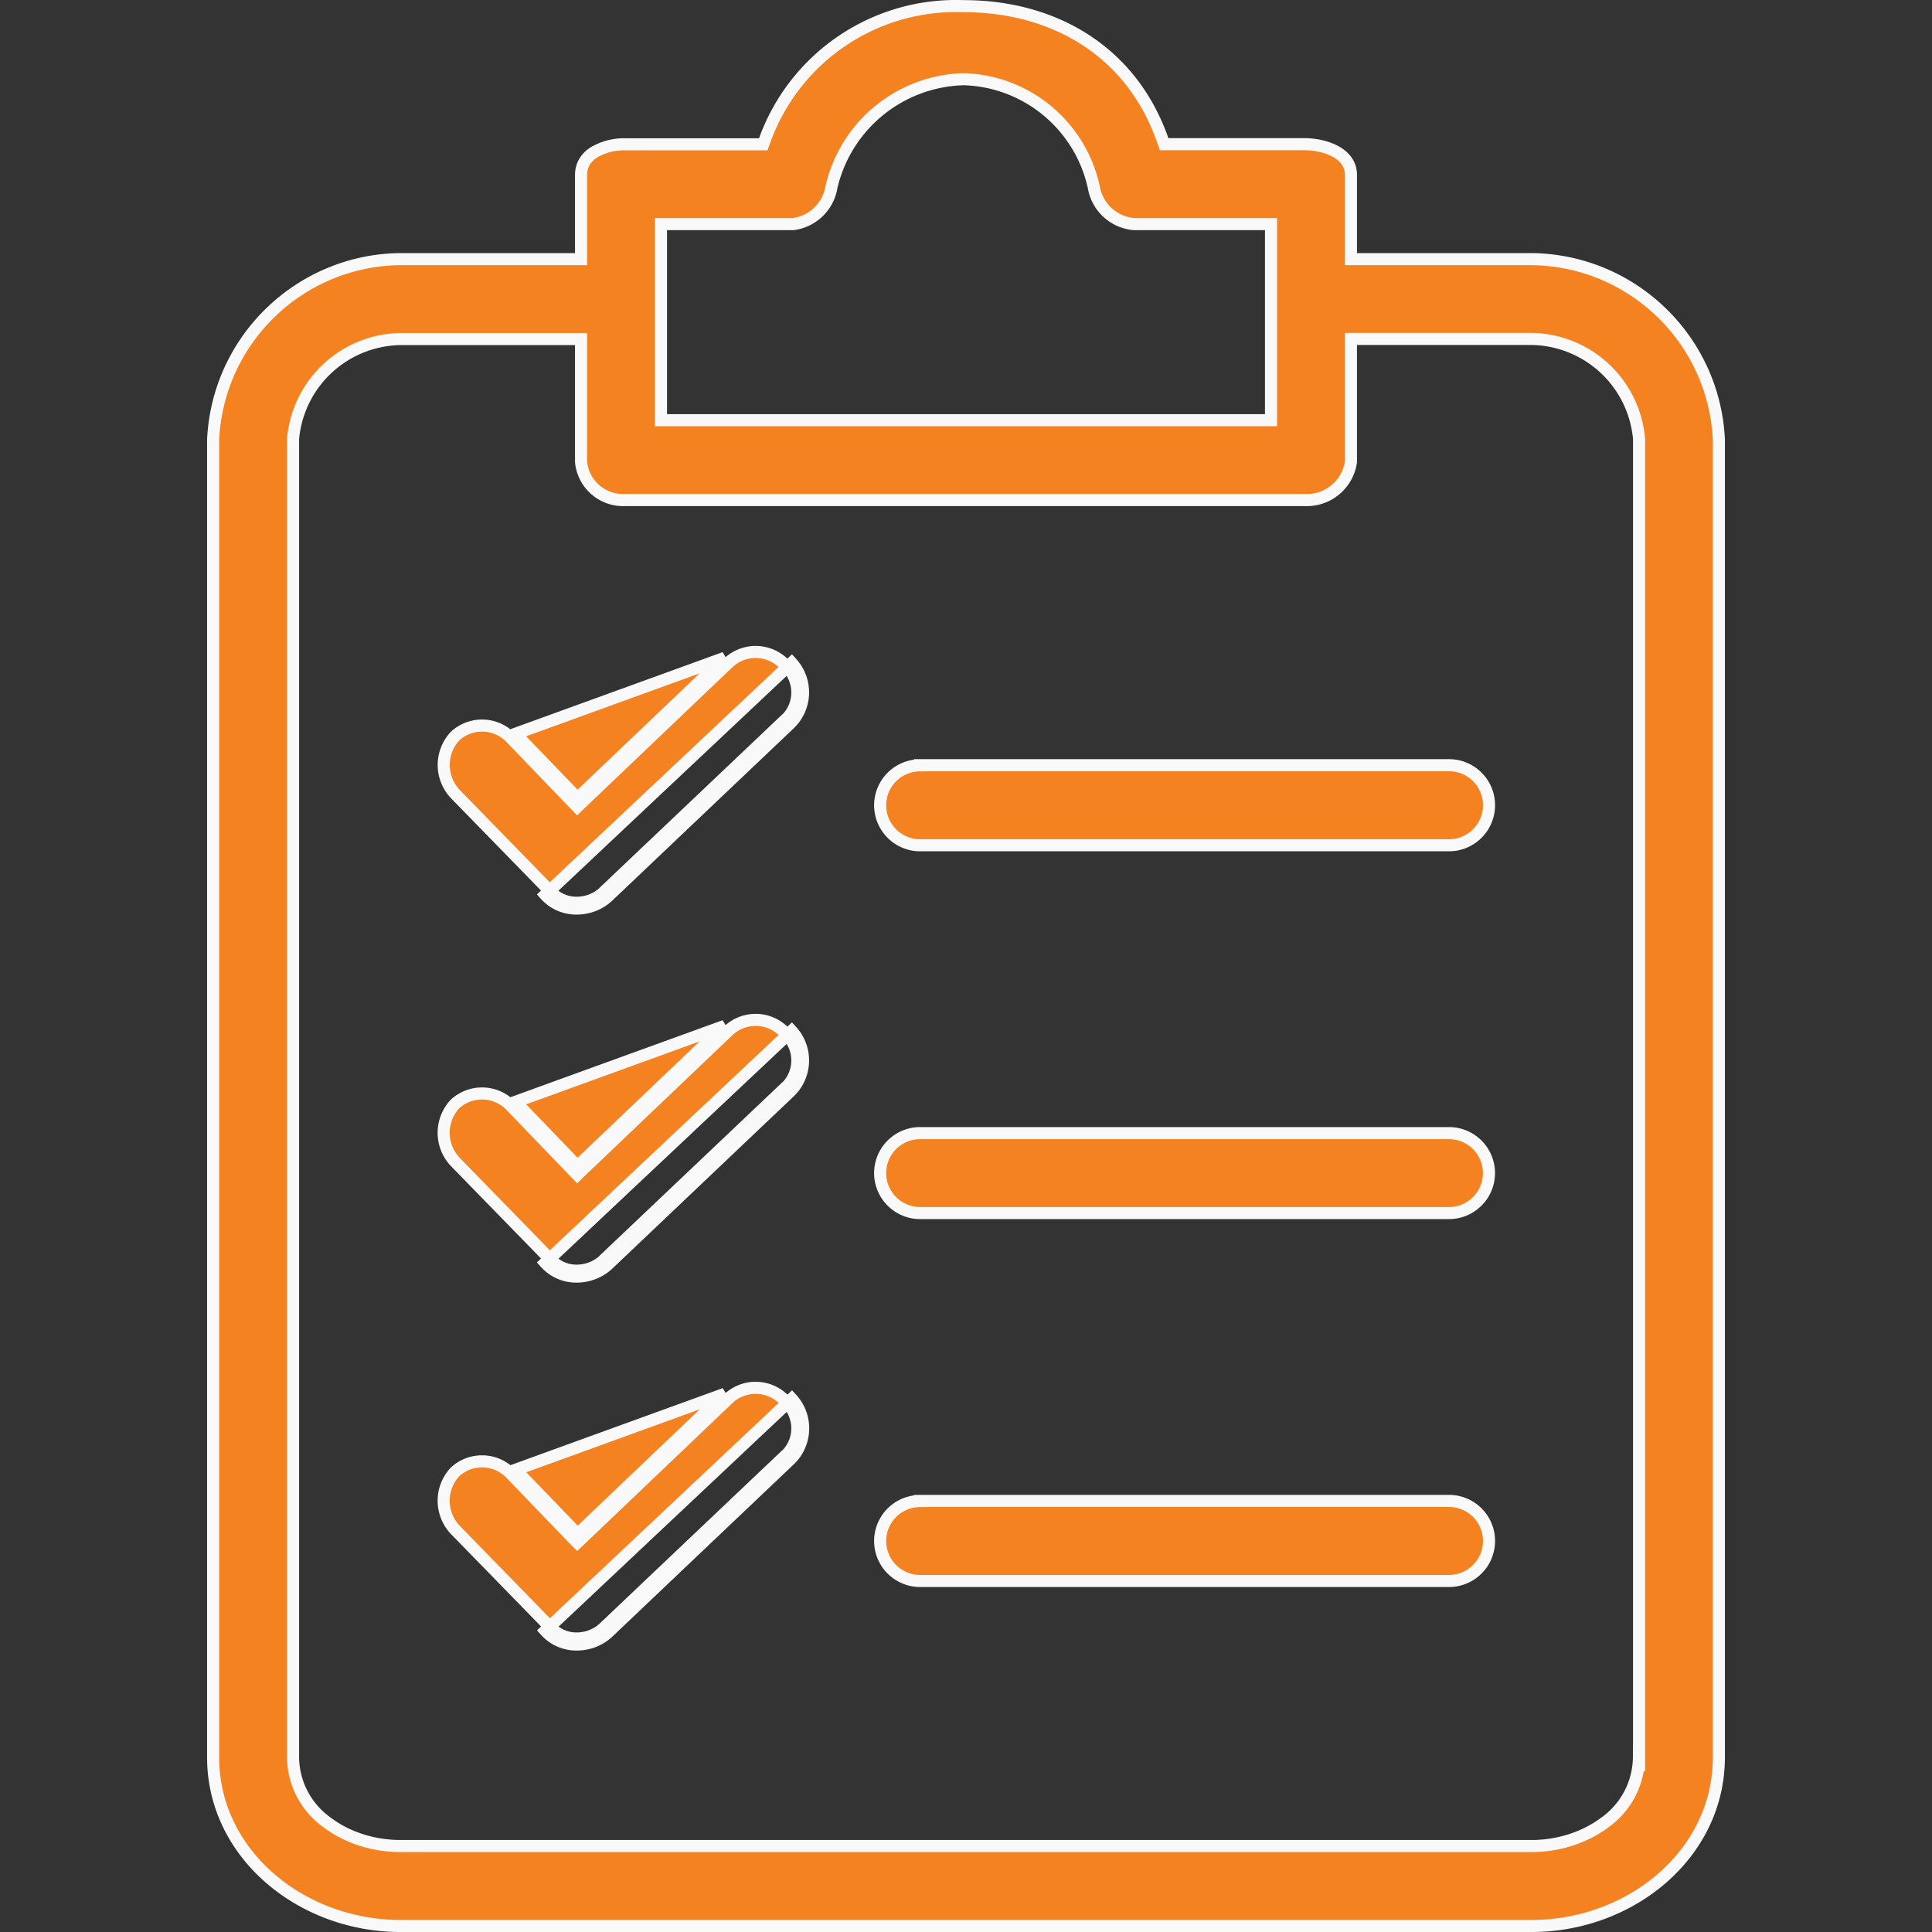 <svg width="16" height="16" viewBox="0 0 16 16" fill="none" xmlns="http://www.w3.org/2000/svg">
    <rect x="0" y="0" width="16" height="16" fill="#333333" stroke="none"/>
    <path d="M11.188 2.096v.05h1.497c.831.01 1.51.664 1.55 1.494v10.912c0 .805-.732 1.398-1.55 1.398h-9.37c-.817 0-1.55-.593-1.55-1.397V3.64c.04-.83.72-1.485 1.55-1.494h1.497V1.45c0-.085.042-.147.108-.189a.497.497 0 0 1 .261-.066h1.14l.012-.033A1.683 1.683 0 0 1 7.979.051h.002c.744 0 1.39.371 1.648 1.11l.012.033H10.8c.098 0 .198.023.272.067.072.043.116.105.116.188v.647zm-5.664-.24h-.05V3.48h5.052V1.856H9.392a.369.369 0 0 1-.333-.302v-.001c-.11-.511-.554-.881-1.076-.897H7.98a1.155 1.155 0 0 0-1.095.896v.002a.37.37 0 0 1-.316.302H5.524zm8.05 12.697V3.634a.907.907 0 0 0-.888-.827h-1.498v1.018a.369.369 0 0 1-.385.316H5.179a.35.35 0 0 1-.367-.315V2.808H3.314a.907.907 0 0 0-.887.827v10.917a.67.67 0 0 0 .281.54c.167.127.387.196.607.196h9.37c.22 0 .44-.07.607-.196a.67.67 0 0 0 .281-.54z" fill="#F58220" stroke="#F9F9F9" stroke-width=".1"/>
    <path d="m6.5 8.55.002.002a.312.312 0 0 1 0 .46H6.5l-1.486 1.41v.001a.33.33 0 0 1-.233.1.293.293 0 0 1-.228-.098l-.002-.002-.78-.8a.35.35 0 0 1-.001-.482.331.331 0 0 1 .462.018l.514.534.035.036.036-.035 1.218-1.161a.33.33 0 0 1 .463.017zM4.782 9.658l-.514-.533 1.733-.629-1.219 1.162zm1.752-.61a.362.362 0 0 0 .022-.51l-2.04 1.92a.343.343 0 0 0 .266.114.381.381 0 0 0 .267-.114l1.485-1.41zM7.62 9.384H12a.33.33 0 1 1 0 .662H7.62a.33.33 0 1 1 0-.662zM6.5 5.503l.002.002a.312.312 0 0 1 0 .46H6.5l-1.486 1.41v.001a.33.33 0 0 1-.233.1.293.293 0 0 1-.228-.098l-.002-.002-.78-.8a.35.35 0 0 1-.001-.481.33.33 0 0 1 .462.017l.514.534.035.036.036-.035 1.218-1.161a.33.33 0 0 1 .463.017zM4.782 6.61l-.514-.533 1.733-.629-1.219 1.162zm1.752-.61a.362.362 0 0 0 .022-.51l-2.04 1.92a.343.343 0 0 0 .266.114.38.38 0 0 0 .267-.114l1.485-1.41zM7.62 6.337H12A.33.33 0 1 1 12 7H7.62a.33.33 0 1 1 0-.662zM6.5 11.597l.002.002a.312.312 0 0 1 0 .46H6.5l-1.486 1.41a.33.33 0 0 1-.233.1.292.292 0 0 1-.228-.098l-.002-.001-.78-.8a.35.35 0 0 1-.001-.482.33.33 0 0 1 .462.018l.514.534.035.035.036-.034 1.218-1.161a.33.33 0 0 1 .463.017zm-1.717 1.108-.514-.533 1.733-.629-1.219 1.162zm1.752-.61a.362.362 0 0 0 .022-.51l-2.04 1.92a.343.343 0 0 0 .266.114.38.38 0 0 0 .267-.114l1.485-1.41zM7.62 12.43H12a.33.33 0 1 1 0 .663H7.62a.33.33 0 1 1 0-.662z" fill="#F58220" stroke="#F9F9F9" stroke-width=".1"/>
</svg>
